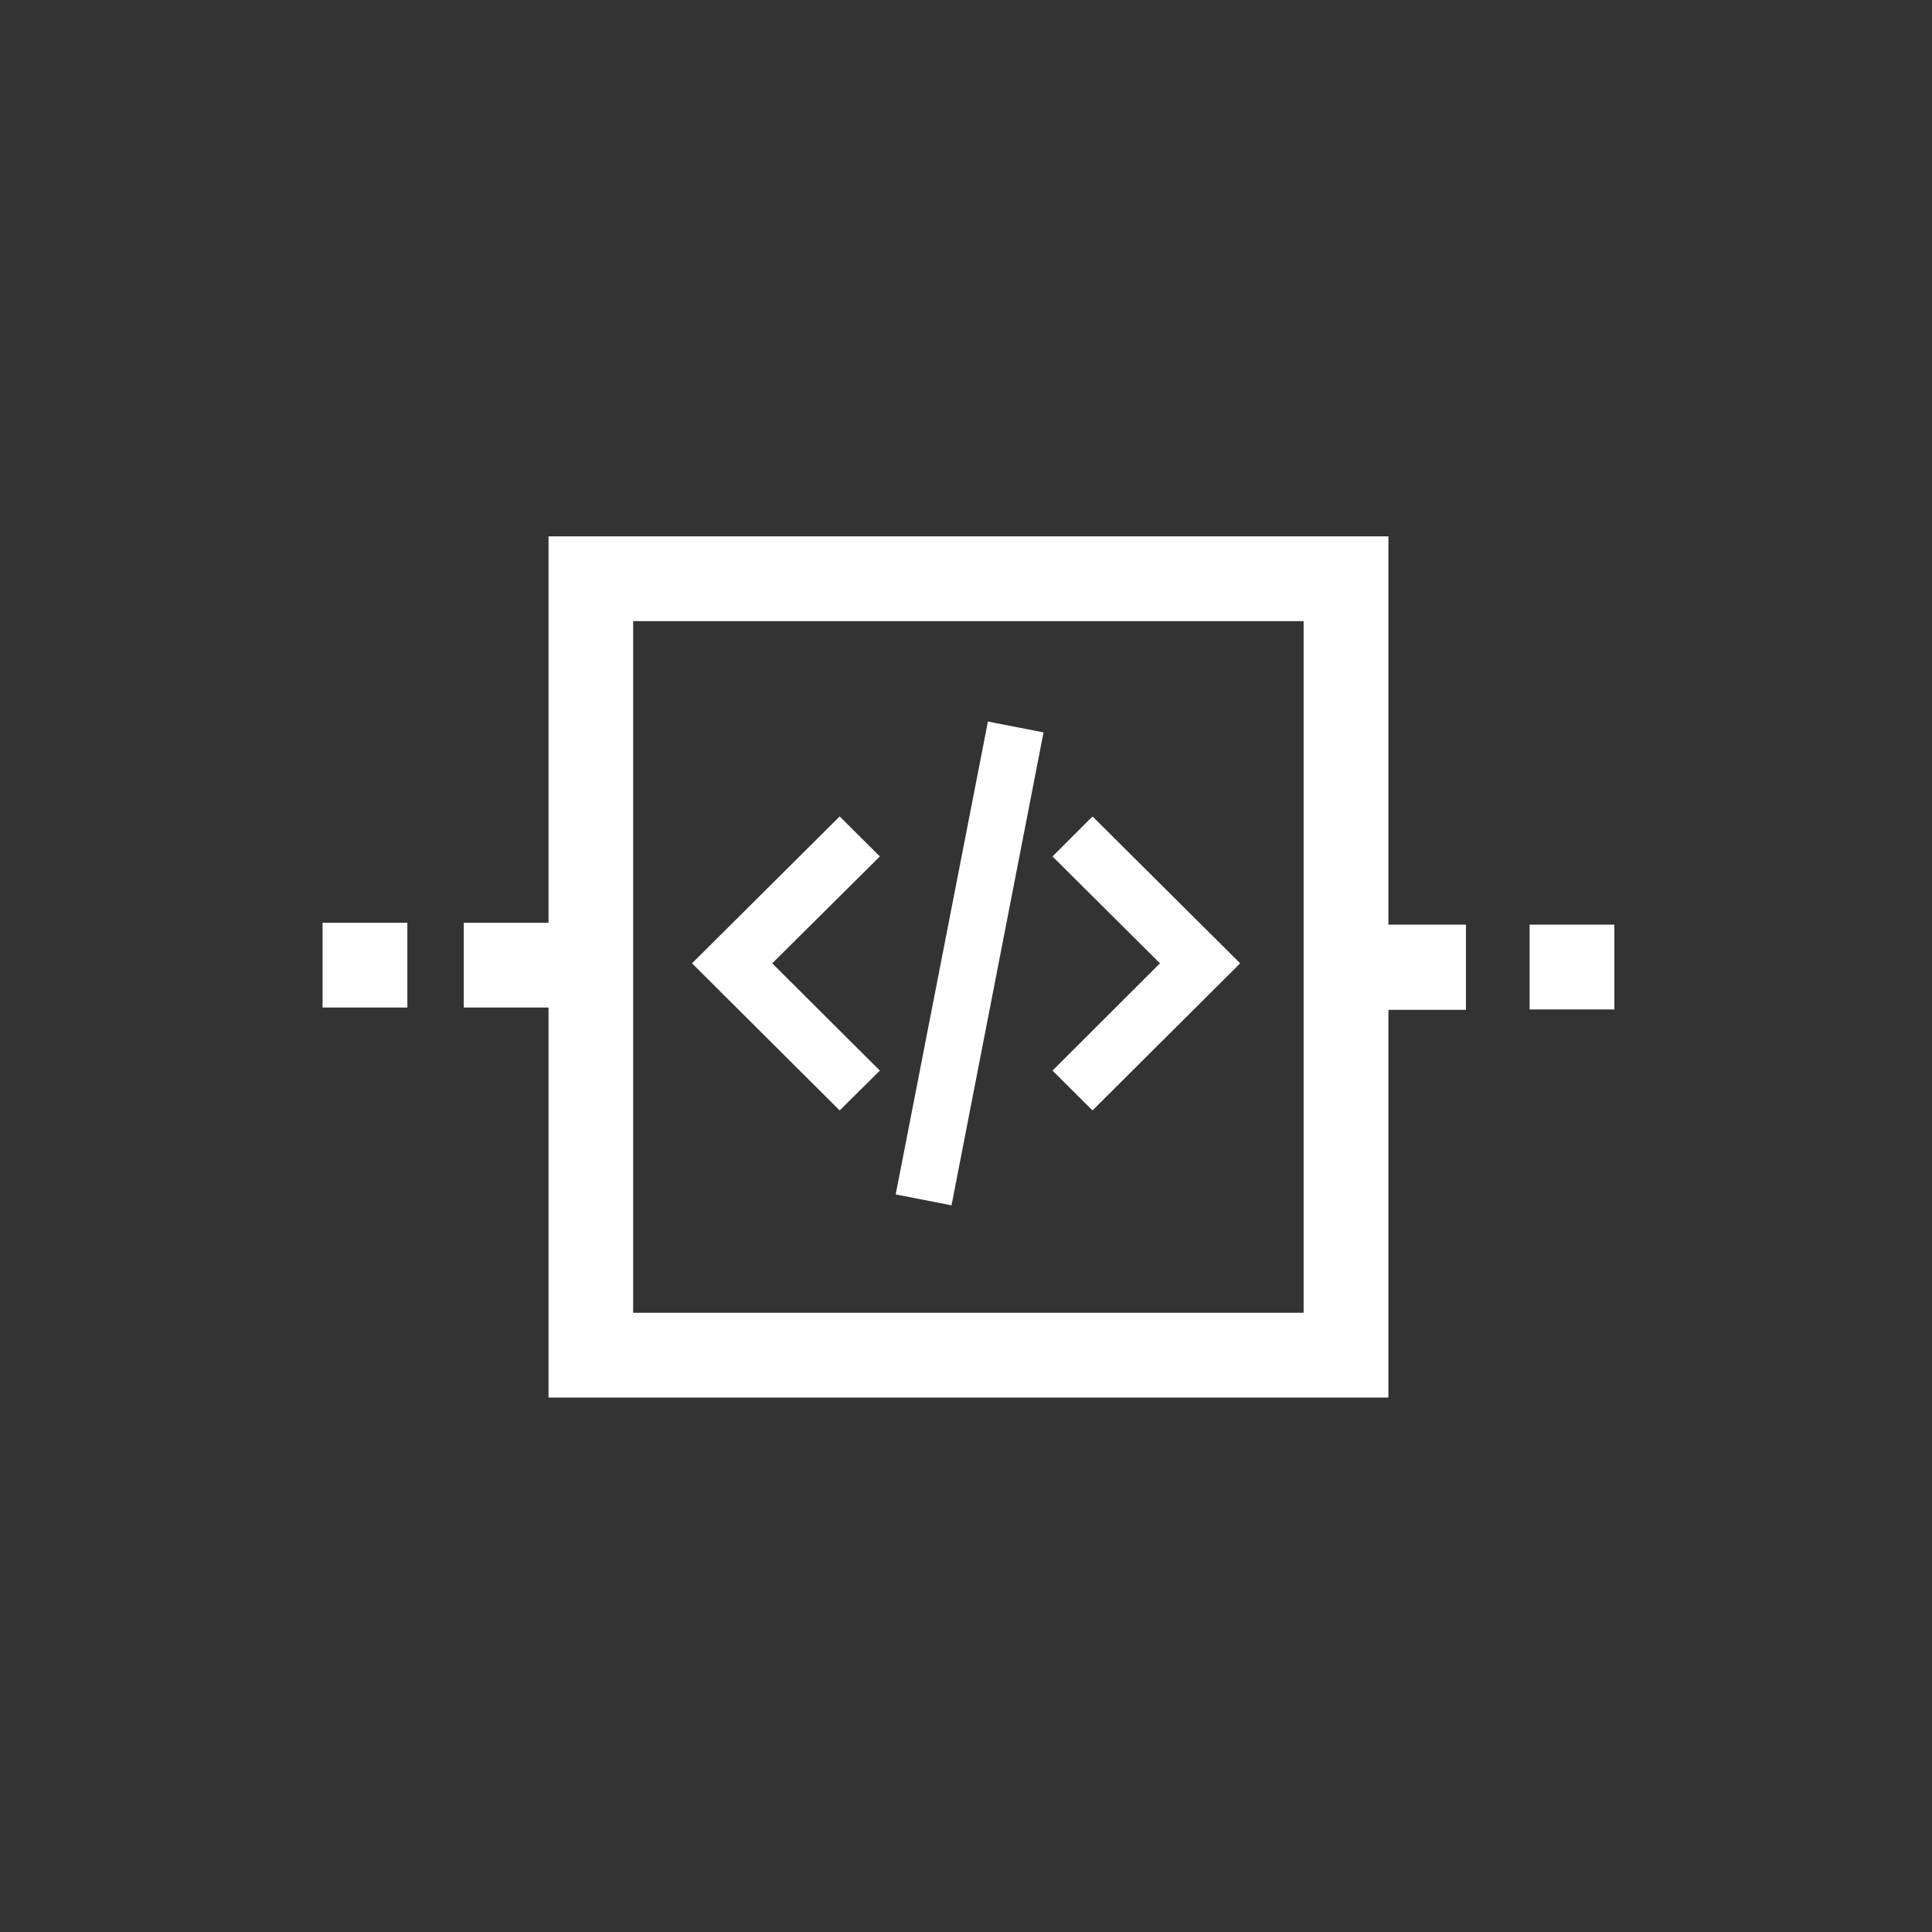 <svg id="Ebene_1" data-name="Ebene 1" xmlns="http://www.w3.org/2000/svg" viewBox="0 0 101.4 101.4"><rect x="0" y="0" width="101.4" height="101.4" fill="#333333" stroke="none"/><defs><style>.cls-1{fill:#fff;}.cls-2{fill:none;}</style></defs><title>ETER-blockchain</title><polygon class="cls-1" points="44.07 58.28 36.32 50.56 44.07 42.85 46.18 44.95 40.53 50.56 46.18 56.19 44.07 58.28"/><polygon class="cls-1" points="57.34 58.28 55.24 56.19 60.88 50.56 55.24 44.95 57.34 42.85 65.09 50.56 57.34 58.28"/><polygon class="cls-1" points="49.94 63.26 47.01 62.69 51.85 37.87 54.77 38.44 49.94 63.26"/><rect class="cls-1" x="16.93" y="48.43" width="4.45" height="4.45"/><rect class="cls-1" x="80.28" y="48.53" width="4.45" height="4.45"/><path class="cls-1" d="M76.94,48.53H72.87V28.15H28.79V48.43H24.34v4.45h4.45V73.35H72.87V53h4.07ZM68.42,68.9H33.23V32.6H68.42Z"/><rect class="cls-2" width="101.4" height="101.4"/></svg>